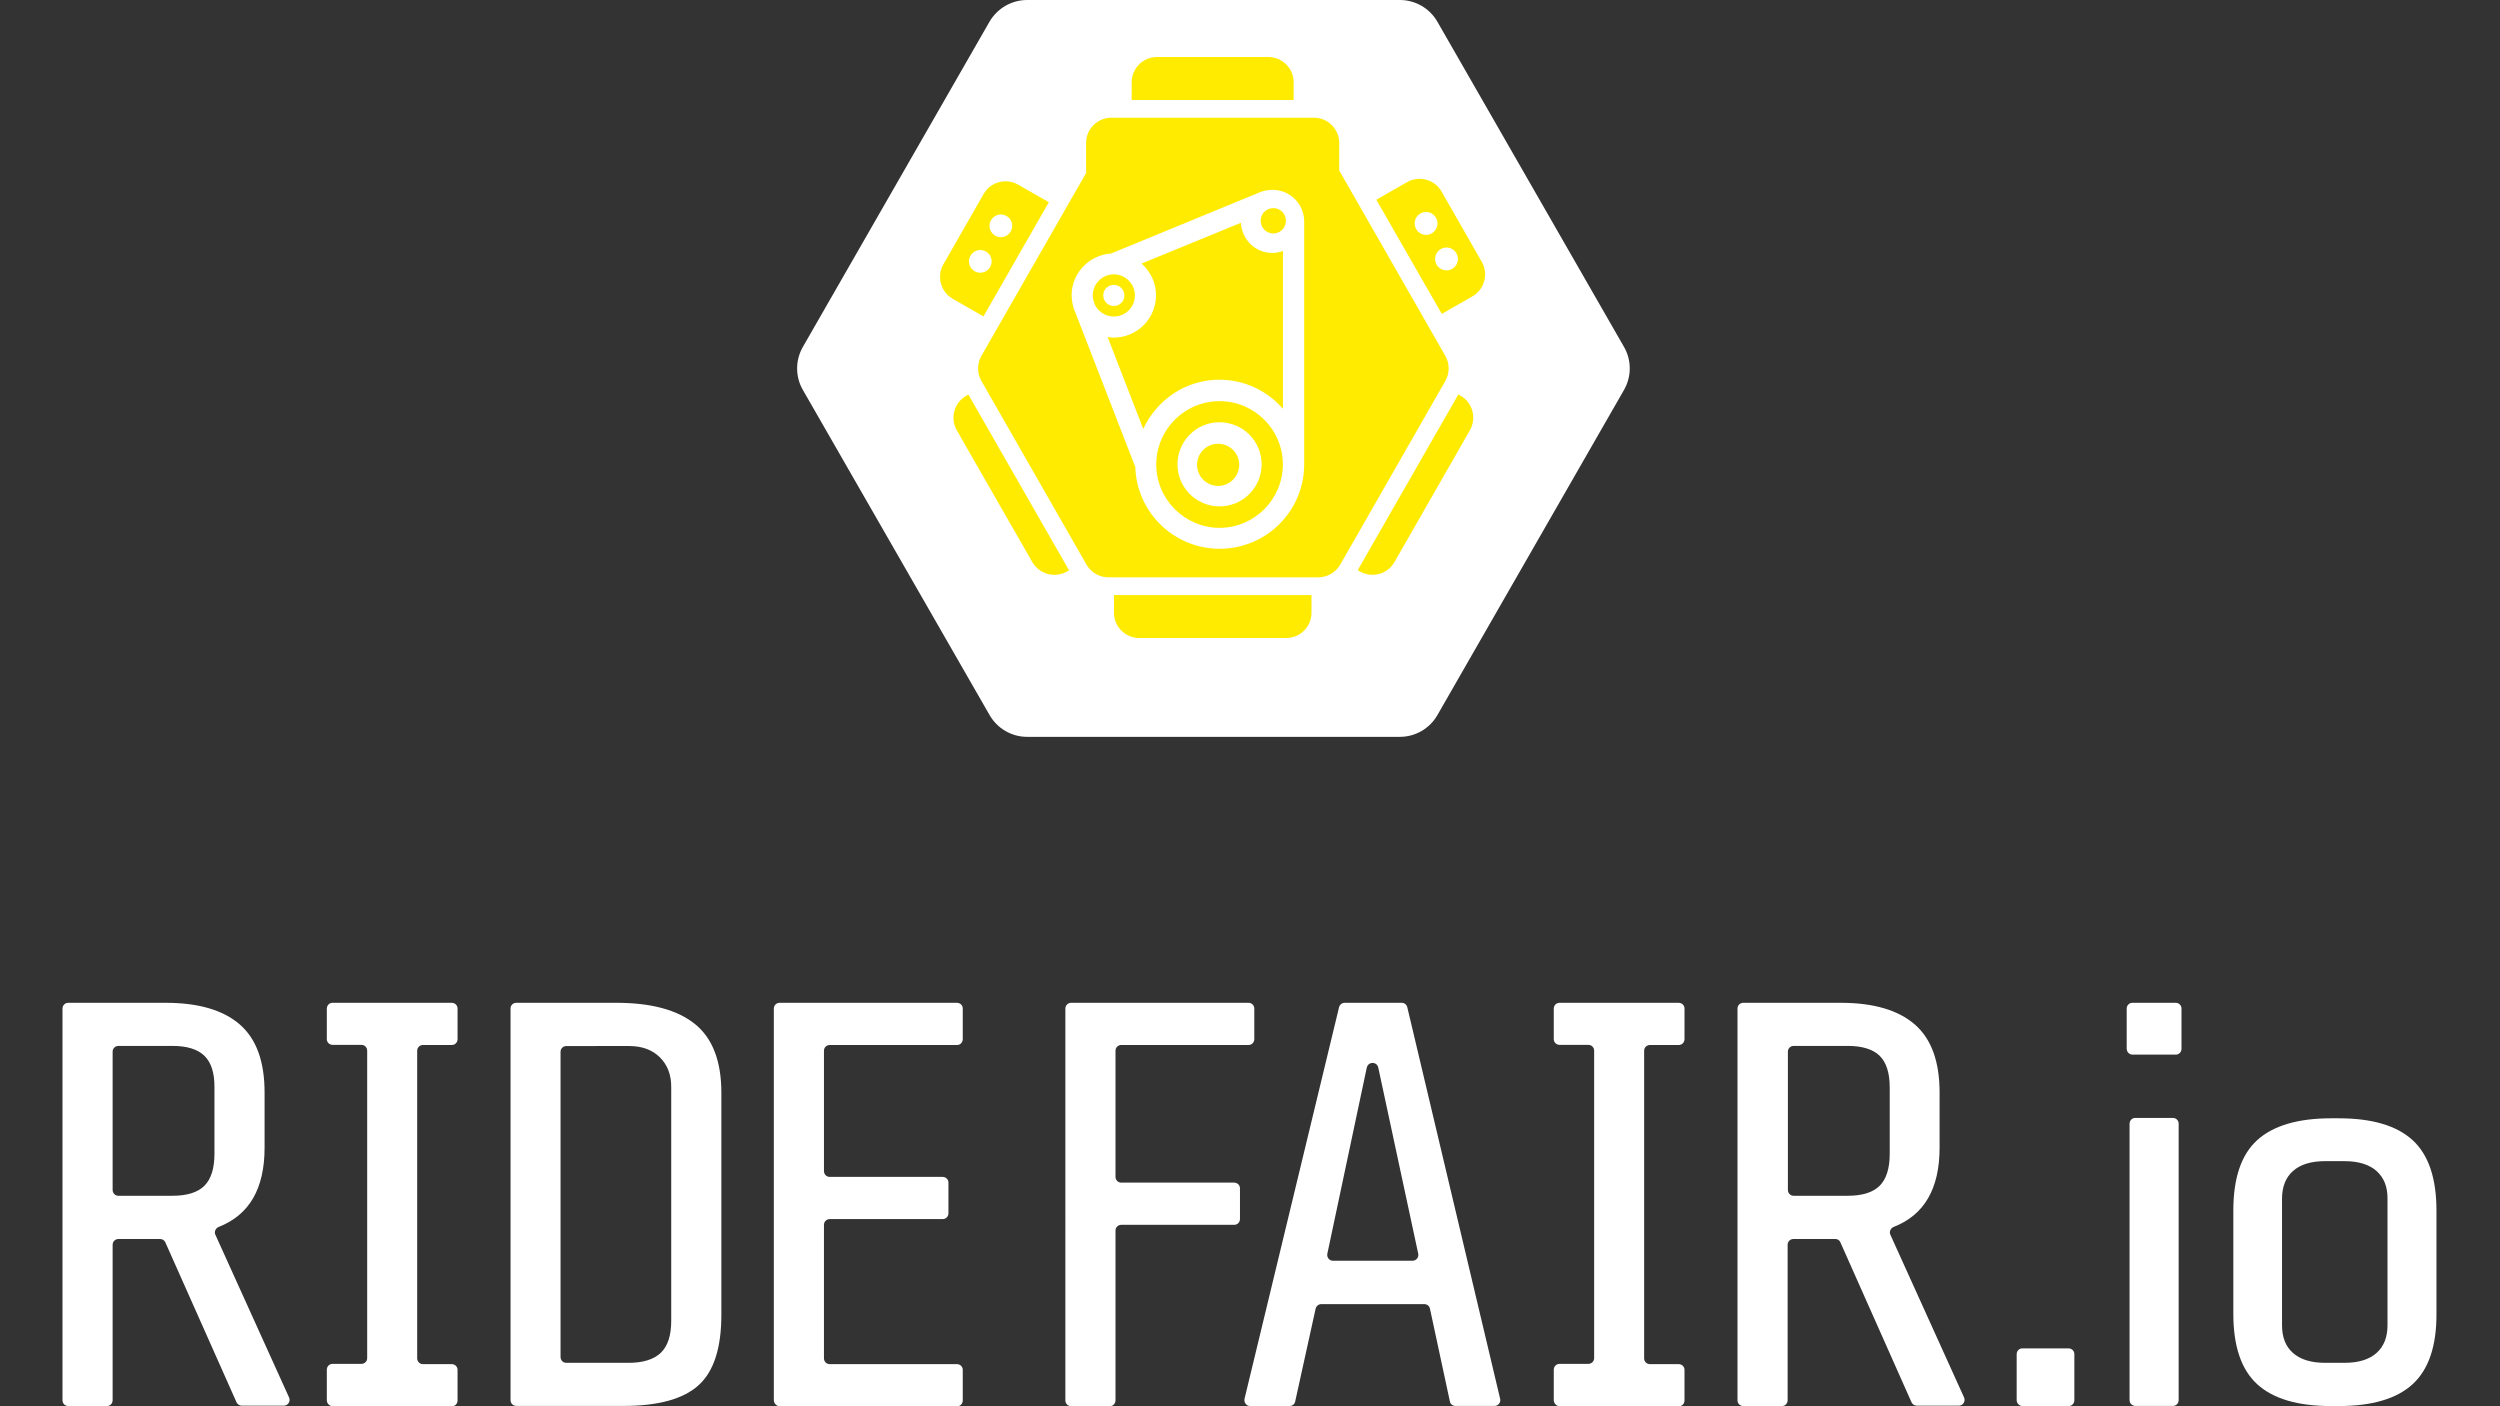 <?xml version="1.0" encoding="utf-8"?>
<!-- Generator: Adobe Illustrator 24.0.2, SVG Export Plug-In . SVG Version: 6.00 Build 0)  -->
<svg version="1.1" id="Layer_1" xmlns="http://www.w3.org/2000/svg" xmlns:xlink="http://www.w3.org/1999/xlink" x="0px" y="0px"
	 viewBox="0 0 1920 1080" style="enable-background:new 0 0 1920 1080;" xml:space="preserve">
<rect x="0" y="0" width="1920" height="1080" fill="#333333" stroke="none"/>
<style type="text/css">
	.st0{fill:none;}
	.st1{fill:#FFFFFF;}
	.st2{fill:#FFEB00;}
</style>
<g id="Ride_Fair_IO_Logo_Vertical_Black" transform="translate(15569 21950)">
	<rect id="Rectangle_6345" x="-15569" y="-21950" class="st0" width="1920" height="1080"/>
	<g id="Ride_Fair_IO_Logo_Vertical_Black-2" transform="translate(-1573.449 -4550.53)">
		<g id="Group_1171" transform="translate(-13383.331 -17399.471)">
			<path id="Path_26743" class="st1" d="M462.9,0c11.9,0,22.9,6.4,28.8,16.7L635,266.4c5.9,10.2,5.9,22.8,0,33.1L491.7,549.2
				c-5.9,10.3-16.9,16.7-28.8,16.7H176.6c-11.9,0-22.9-6.4-28.8-16.7L4.4,299.5c-5.9-10.2-5.9-22.8,0-33.1L147.7,16.7
				C153.7,6.4,164.7,0,176.6,0H462.9z"/>
			<path id="Path_23589" class="st2" d="M262.7,490c-10.7,0-19.4-8.7-19.4-19.4c0,0,0,0,0,0V457H395v13.6c0,10.7-8.7,19.4-19.4,19.4
				l0,0L262.7,490z M239.1,443.4c-7,0-13.4-3.7-16.9-9.8l-80.7-141c-3.4-6-3.4-13.3,0-19.3l80.4-140.4v-23.1
				c0-10.7,8.7-19.4,19.4-19.4l0,0h155.6c10.7,0,19.4,8.7,19.4,19.4V131c0.3,0.4,0.6,0.9,0.8,1.3l80.7,141c3.4,6,3.4,13.3,0,19.3
				l-80.7,141c-3.5,6-9.9,9.8-16.9,9.8H239.1z M355.5,147.6l-114.4,47.1c-8.2,0.5-15.9,4.2-21.5,10.1c-5.7,6-8.9,13.9-8.8,22.2
				c0.1,3.6,0.7,7.1,1.8,10.5c0.1,0.1,0.1,0.2,0.1,0.3c0,0.1,0,0.2,0.1,0.3l0.5,1.1c0,0.1,0,0.2,0.1,0.2l0,0c0,0.1,0.1,0.1,0.1,0.2
				l46.2,119.1c1.1,35.8,31.1,63.9,66.9,62.7c35-1.1,62.8-29.8,62.8-64.8V170.1c0-13.4-10.8-24.3-24.3-24.3c0,0-0.1,0-0.1,0
				C361.7,145.8,358.5,146.4,355.5,147.6z M180.6,431.7l-58-101.2c-5.3-9.3-2.1-21.2,7.2-26.5c0,0,0,0,0,0l1.7-1l77.3,135l-1.7,1
				C197.9,444.2,186,441,180.6,431.7C180.6,431.7,180.6,431.7,180.6,431.7L180.6,431.7z M432.2,438.9l-1.7-1l77.3-135l1.7,1
				c9.3,5.3,12.5,17.2,7.2,26.5c0,0,0,0,0,0l-58,101.3C453.5,441,441.6,444.2,432.2,438.9C432.3,438.9,432.3,438.9,432.2,438.9
				L432.2,438.9z M305.5,401.5c-11.7-5-21-14.3-25.9-25.9c-5.1-12.1-5.1-25.7,0-37.8c5-11.7,14.3-21,25.9-25.9
				c12.1-5.1,25.7-5.1,37.8,0c11.7,5,21,14.3,25.9,25.9c5.1,12.1,5.1,25.7,0,37.8c-5,11.7-14.3,21-25.9,25.9
				C331.2,406.7,317.6,406.7,305.5,401.5z M301.5,333.8c-12.6,12.7-12.5,33.1,0.1,45.7c12.7,12.6,33.1,12.5,45.7-0.1
				c12.6-12.7,12.5-33.1-0.1-45.7c-6.1-6-14.2-9.4-22.8-9.4C315.8,324.2,307.5,327.7,301.5,333.8z M307.1,357
				c0-9,7.3-16.2,16.2-16.2c9,0,16.2,7.3,16.2,16.2s-7.3,16.2-16.2,16.2c0,0,0,0,0,0C314.4,373.2,307.1,365.9,307.1,357L307.1,357z
				 M265.8,329.4l-27.4-70.6c0.5,0.1,1,0.1,1.5,0.2l0.1,0c1.1,0.2,2.2,0.3,3.2,0.3c17.9-0.1,32.4-14.6,32.4-32.5c0-4.7-1-9.3-3-13.6
				c-2-4.1-4.7-7.8-8.1-10.8l76.3-31.3c0.3,6.2,3,12.1,7.5,16.5c4.5,4.3,10.5,6.7,16.7,6.7c2.8-0.1,5.5-0.6,8.1-1.5v121.2
				c-5.9-6.9-13.3-12.4-21.5-16.3c-8.5-4-17.8-6.1-27.2-6.1c-12.5,0-24.7,3.6-35.2,10.5C279,309,270.9,318.4,265.8,329.4
				L265.8,329.4L265.8,329.4z M228.3,233.4v-0.5c-0.8-1.9-1.3-3.9-1.3-6c0-8.9,7.3-16.2,16.2-16.2s16.2,7.3,16.2,16.2
				c0,8.9-7.2,16.2-16.2,16.2C236.8,243.1,231,239.3,228.3,233.4L228.3,233.4z M235.1,226.9c0,4.5,3.6,8.1,8.1,8.1s8.1-3.6,8.1-8.1
				s-3.6-8.1-8.1-8.1l0,0c-4.4,0-8.1,3.5-8.1,7.9C235.1,226.8,235.1,226.8,235.1,226.9L235.1,226.9z M143.1,243l-23.6-13.5
				c-9.3-5.3-12.5-17.2-7.2-26.5c0,0,0,0,0,0l30.9-54c5.3-9.3,17.2-12.5,26.5-7.2c0,0,0,0,0,0l23.6,13.5L143.1,243L143.1,243
				L143.1,243z M136.3,193.2c-4.2,2.4-5.6,7.8-3.2,11.9c2.4,4.2,7.8,5.6,11.9,3.2c4.2-2.4,5.6-7.8,3.2-11.9
				c-1.6-2.7-4.5-4.4-7.6-4.4C139.2,192,137.7,192.4,136.3,193.2L136.3,193.2z M152.1,165.9c-4.2,2.4-5.6,7.8-3.2,11.9
				c2.4,4.2,7.8,5.6,11.9,3.2c4.2-2.4,5.6-7.8,3.2-11.9c-1.6-2.7-4.5-4.4-7.6-4.4C154.9,164.7,153.4,165.1,152.1,165.9L152.1,165.9z
				 M495.1,241.1l-50.3-87.7l23.6-13.5c9.3-5.3,21.2-2.1,26.5,7.2c0,0,0,0,0,0l30.9,54c5.3,9.3,2.1,21.2-7.2,26.5L495.1,241.1
				L495.1,241.1z M491.1,194.5c-2.4,4.2-1,9.5,3.2,12c4.2,2.4,9.5,1,12-3.2c2.4-4.2,1-9.5-3.2-12c-1.3-0.8-2.8-1.2-4.4-1.2
				C495.6,190.1,492.7,191.7,491.1,194.5L491.1,194.5z M475.4,167.2c-2.4,4.2-1,9.5,3.2,12s9.5,1,12-3.2c2.4-4.2,1-9.5-3.2-12
				c-1.3-0.8-2.8-1.2-4.4-1.2C479.8,162.8,477,164.5,475.4,167.2L475.4,167.2z M360.8,178c-4.6-2.7-6.2-8.6-3.6-13.3
				c2.7-4.6,8.6-6.2,13.3-3.6s6.2,8.6,3.6,13.3c-1.7,3-4.9,4.9-8.4,4.9C364,179.3,362.3,178.8,360.8,178z M256.9,76.8V63.2
				c0-10.7,8.7-19.4,19.4-19.4c0,0,0,0,0,0h85.6c10.7,0,19.4,8.7,19.4,19.4v13.6H256.9z"/>
		</g>
		<g id="Group_1172" transform="translate(-13947.551 -16629.316)">
			<path id="Path_23595" class="st1" d="M75,181.4H43c-2.5,0-4.5,1.9-4.5,4.4c0,0,0,0.1,0,0.1v119.3c0,2.5-1.9,4.5-4.4,4.5
				c0,0-0.1,0-0.1,0H4.5c-2.5,0-4.5-1.9-4.5-4.4c0,0,0-0.1,0-0.1V4.5C0,2,1.9,0,4.4,0c0,0,0.1,0,0.1,0h74.7c25.1,0,44,5.5,56.8,16.5
				c12.9,11.1,19.2,28.6,19.2,52.4v42.4c0,31.4-11.7,51.6-35.2,60.8c-2.3,0.9-3.6,3.5-2.7,5.8c0,0.1,0.1,0.1,0.1,0.2l56.6,125
				c1,2.2,0,4.9-2.2,5.9c-0.6,0.3-1.2,0.4-1.9,0.4h-32.2c-1.8,0-3.4-1.1-4.1-2.7L79,184C78.3,182.4,76.7,181.4,75,181.4z M109,40.7
				c-5.1-5-13.4-7.6-24.5-7.6H43c-2.5,0-4.5,1.9-4.5,4.4c0,0,0,0.1,0,0.1v106.1c0,2.5,1.9,4.5,4.4,4.5c0,0,0.1,0,0.1,0h41.5
				c11.2,0,19.4-2.6,24.5-7.7s7.7-13.3,7.7-24.5V65C116.8,53.8,114.2,45.8,109,40.7z"/>
			<path id="Path_23596" class="st1" d="M203,305.2v-23.4c0-2.5,1.9-4.5,4.4-4.5c0,0,0.1,0,0.1,0h22c2.5,0,4.5-1.9,4.5-4.4
				c0,0,0-0.1,0-0.1v-236c0-2.5-1.9-4.5-4.4-4.5c0,0-0.1,0-0.1,0h-22c-2.5,0-4.5-1.9-4.5-4.4c0,0,0-0.1,0-0.1V4.5
				c0-2.5,1.9-4.5,4.4-4.5c0,0,0.1,0,0.1,0h91.4c2.5,0,4.5,1.9,4.5,4.4c0,0,0,0.1,0,0.1v23.4c0,2.5-1.9,4.5-4.4,4.5c0,0-0.1,0-0.1,0
				h-22c-2.5,0-4.5,1.9-4.5,4.4c0,0,0,0.1,0,0.1V273c0,2.5,1.9,4.5,4.4,4.5c0,0,0.1,0,0.1,0h22c2.5,0,4.5,1.9,4.5,4.4
				c0,0,0,0.1,0,0.1v23.4c0,2.5-1.9,4.5-4.4,4.5c0,0-0.1,0-0.1,0h-91.4C205,309.7,203,307.7,203,305.2z"/>
			<path id="Path_23597" class="st1" d="M488.5,293.7c-11.7,10.6-30.9,15.9-57.7,15.9h-82.2c-2.5,0-4.5-1.9-4.5-4.4c0,0,0-0.1,0-0.1
				V4.5C344,2,346,0,348.5,0c0,0,0.1,0,0.1,0h76.9c26.5,0,46.6,5.4,60.1,16.2S506,44.6,506,69v170.7
				C506,265.1,500.2,283.1,488.5,293.7z M458.7,41.8c-5.9-5.8-13.8-8.6-23.5-8.6H387c-2.5,0-4.5,1.9-4.5,4.4c0,0,0,0.1,0,0.1V272
				c0,2.5,1.9,4.5,4.4,4.5c0,0,0.1,0,0.1,0h47.7c11.2,0,19.4-2.6,24.8-7.7c5.3-5.1,8-13.3,8-24.5V65
				C467.6,55.3,464.6,47.6,458.7,41.8z"/>
			<path id="Path_23598" class="st1" d="M546.3,305.2V4.5c0-2.5,1.9-4.5,4.4-4.5c0,0,0.1,0,0.1,0h136.1c2.5,0,4.5,1.9,4.5,4.4
				c0,0,0,0.1,0,0.1v23.4c0,2.5-1.9,4.5-4.4,4.5c0,0-0.1,0-0.1,0h-97.6c-2.5,0-4.5,1.9-4.5,4.4c0,0,0,0.1,0,0.1v92.3
				c0,2.5,1.9,4.5,4.4,4.5c0,0,0.1,0,0.1,0h86.6c2.5,0,4.5,1.9,4.5,4.4c0,0,0,0.1,0,0.1v23.4c0,2.5-1.9,4.5-4.4,4.5c0,0-0.1,0-0.1,0
				h-86.6c-2.5,0-4.5,1.9-4.5,4.4c0,0,0,0.1,0,0.1V273c0,2.5,1.9,4.5,4.4,4.5c0,0,0.1,0,0.1,0h97.6c2.5,0,4.5,1.9,4.5,4.4
				c0,0,0,0.1,0,0.1v23.4c0,2.5-1.9,4.5-4.4,4.5c0,0-0.1,0-0.1,0H550.8C548.3,309.7,546.4,307.7,546.3,305.2z"/>
			<path id="Path_23599" class="st1" d="M808.7,36.8v96.8c0,2.5,1.9,4.5,4.4,4.5c0,0,0.1,0,0.1,0h86.6c2.5,0,4.5,1.9,4.5,4.4
				c0,0,0,0.1,0,0.1v23.4c0,2.5-1.9,4.5-4.4,4.5c0,0-0.1,0-0.1,0h-86.6c-2.5,0-4.5,1.9-4.5,4.4c0,0,0,0.1,0,0.1v130.3
				c0,2.5-1.9,4.5-4.4,4.5c0,0-0.1,0-0.1,0h-29.5c-2.5,0-4.5-1.9-4.5-4.4c0,0,0-0.1,0-0.1V4.5c0-2.5,1.9-4.5,4.4-4.5
				c0,0,0.1,0,0.1,0h136.1c2.5,0,4.5,1.9,4.5,4.4c0,0,0,0.1,0,0.1v23.4c0,2.5-1.9,4.5-4.4,4.5c0,0-0.1,0-0.1,0h-97.6
				c-2.4-0.1-4.4,1.8-4.5,4.3C808.7,36.7,808.7,36.7,808.7,36.8z"/>
			<path id="Path_23600" class="st1" d="M1065.5,306.1l-15.3-71.2c-0.4-2.1-2.3-3.5-4.4-3.5h-79c-2.1,0-3.9,1.5-4.4,3.5l-15.7,71.3
				c-0.4,2.1-2.3,3.5-4.4,3.5h-30.1c-2.5,0-4.5-2-4.5-4.5c0-0.4,0-0.7,0.1-1.1L980.4,3.4c0.5-2,2.3-3.4,4.3-3.4h43.8
				c2.1,0,3.8,1.4,4.3,3.4l71.3,300.7c0.6,2.4-0.9,4.8-3.3,5.4c-0.3,0.1-0.7,0.1-1,0.1h-30.1
				C1067.6,309.6,1065.8,308.1,1065.5,306.1z M1001.7,49.7l-30.3,143c-0.5,2.4,1,4.8,3.4,5.3c0.3,0.1,0.7,0.1,1,0.1h61
				c2.5,0,4.5-2,4.5-4.5c0-0.3,0-0.6-0.1-0.9l-30.7-143c-0.5-2.4-2.9-4-5.4-3.4C1003.4,46.6,1002.1,48,1001.7,49.7z"/>
			<path id="Path_23601" class="st1" d="M1145.3,305.2v-23.4c0-2.5,1.9-4.5,4.4-4.5c0,0,0.1,0,0.1,0h22c2.5,0,4.5-1.9,4.5-4.4
				c0,0,0-0.1,0-0.1v-236c0-2.5-1.9-4.5-4.4-4.5c0,0-0.1,0-0.1,0h-22c-2.5,0-4.5-1.9-4.5-4.4c0,0,0-0.1,0-0.1V4.5
				c0-2.5,1.9-4.5,4.4-4.5c0,0,0.1,0,0.1,0h91.4c2.5,0,4.5,1.9,4.5,4.4c0,0,0,0.1,0,0.1v23.4c0,2.5-1.9,4.5-4.4,4.5c0,0-0.1,0-0.1,0
				h-22c-2.5,0-4.5,1.9-4.5,4.4c0,0,0,0.1,0,0.1V273c0,2.5,1.9,4.5,4.4,4.5c0,0,0.1,0,0.1,0h22c2.5,0,4.5,1.9,4.5,4.4
				c0,0,0,0.1,0,0.1v23.4c0,2.5-1.9,4.5-4.4,4.5c0,0-0.1,0-0.1,0h-91.4C1147.3,309.7,1145.4,307.7,1145.3,305.2z"/>
			<path id="Path_23602" class="st1" d="M1361.4,181.4h-32c-2.5,0-4.5,1.9-4.5,4.4c0,0,0,0.1,0,0.1v119.3c0,2.5-1.9,4.5-4.4,4.5
				c0,0-0.1,0-0.1,0h-29.5c-2.5,0-4.5-1.9-4.5-4.4c0,0,0-0.1,0-0.1V4.5c0-2.5,1.9-4.5,4.4-4.5c0,0,0.1,0,0.1,0h74.7
				c25.1,0,44,5.5,56.8,16.5c12.9,11.1,19.2,28.6,19.2,52.4v42.4c0,31.4-11.7,51.6-35.2,60.8c-2.3,0.9-3.6,3.5-2.7,5.8
				c0,0.1,0.1,0.1,0.1,0.2l56.6,125c1,2.2,0,4.9-2.2,5.9c-0.6,0.3-1.2,0.4-1.9,0.4h-32.2c-1.8,0-3.4-1.1-4.1-2.7l-54.7-123
				C1364.6,182.3,1363.1,181.3,1361.4,181.4z M1395.6,40.7c-5.1-5-13.4-7.6-24.5-7.6h-41.5c-2.5,0-4.5,1.9-4.5,4.4c0,0,0,0.1,0,0.1
				v106.1c0,2.5,1.9,4.5,4.4,4.5c0,0,0.1,0,0.1,0h41.5c11.2,0,19.4-2.6,24.5-7.7c5.1-5.1,7.7-13.3,7.7-24.5V65
				C1403.3,53.8,1400.7,45.8,1395.6,40.7z"/>
			<path id="Path_23603" class="st1" d="M1500.8,305.2v-35.3c0-2.5,1.9-4.5,4.4-4.5c0,0,0.1,0,0.1,0h35.3c2.5,0,4.5,1.9,4.5,4.4
				c0,0,0,0.1,0,0.1v35.3c0,2.5-1.9,4.5-4.4,4.5c0,0-0.1,0-0.1,0h-35.3C1502.8,309.7,1500.8,307.6,1500.8,305.2z"/>
			<path id="Path_23604" class="st1" d="M1585.3,35.3V4.5c0-2.5,1.9-4.5,4.4-4.5c0,0,0.1,0,0.1,0h33.1c2.5,0,4.5,1.9,4.5,4.4
				c0,0,0,0.1,0,0.1v30.8c0,2.5-1.9,4.5-4.4,4.5c0,0-0.1,0-0.1,0h-33.1C1587.4,39.8,1585.4,37.9,1585.3,35.3
				C1585.3,35.4,1585.3,35.4,1585.3,35.3z M1587.5,305.2V92.9c0-2.5,1.9-4.5,4.4-4.5c0,0,0.1,0,0.1,0h28.7c2.5,0,4.5,1.9,4.5,4.4
				c0,0,0,0.1,0,0.1v212.2c0,2.5-1.9,4.5-4.4,4.5c0,0-0.1,0-0.1,0H1592C1589.5,309.6,1587.5,307.6,1587.5,305.2L1587.5,305.2z"/>
			<path id="Path_23605" class="st1" d="M1804.9,292.9c-12.2,11.2-31.2,16.8-56.8,16.8h-5.8c-25.6,0-44.6-5.6-56.8-16.8
				c-12.2-11.2-18.3-29.2-18.3-53.9v-79.6c0-24.8,6.1-42.8,18.3-53.9c12.2-11.1,31.2-16.8,56.8-16.8h5.8c25.6,0,44.6,5.6,56.8,16.8
				c12.2,11.2,18.3,29.2,18.3,53.9v79.6C1823.3,263.6,1817.2,281.6,1804.9,292.9z M1777.2,129.2c-5.6-5-13.8-7.6-24.8-7.6h-14.6
				c-10.9,0-19.1,2.5-24.8,7.6c-5.6,5-8.4,12.1-8.4,21.2v97.3c0,9.2,2.8,16.3,8.4,21.2c5.6,5,13.8,7.6,24.8,7.6h14.6
				c10.9,0,19.1-2.5,24.8-7.6c5.6-5,8.4-12.1,8.4-21.2v-97.3C1785.7,141.2,1782.8,134.2,1777.2,129.2z"/>
		</g>
	</g>
</g>
</svg>
